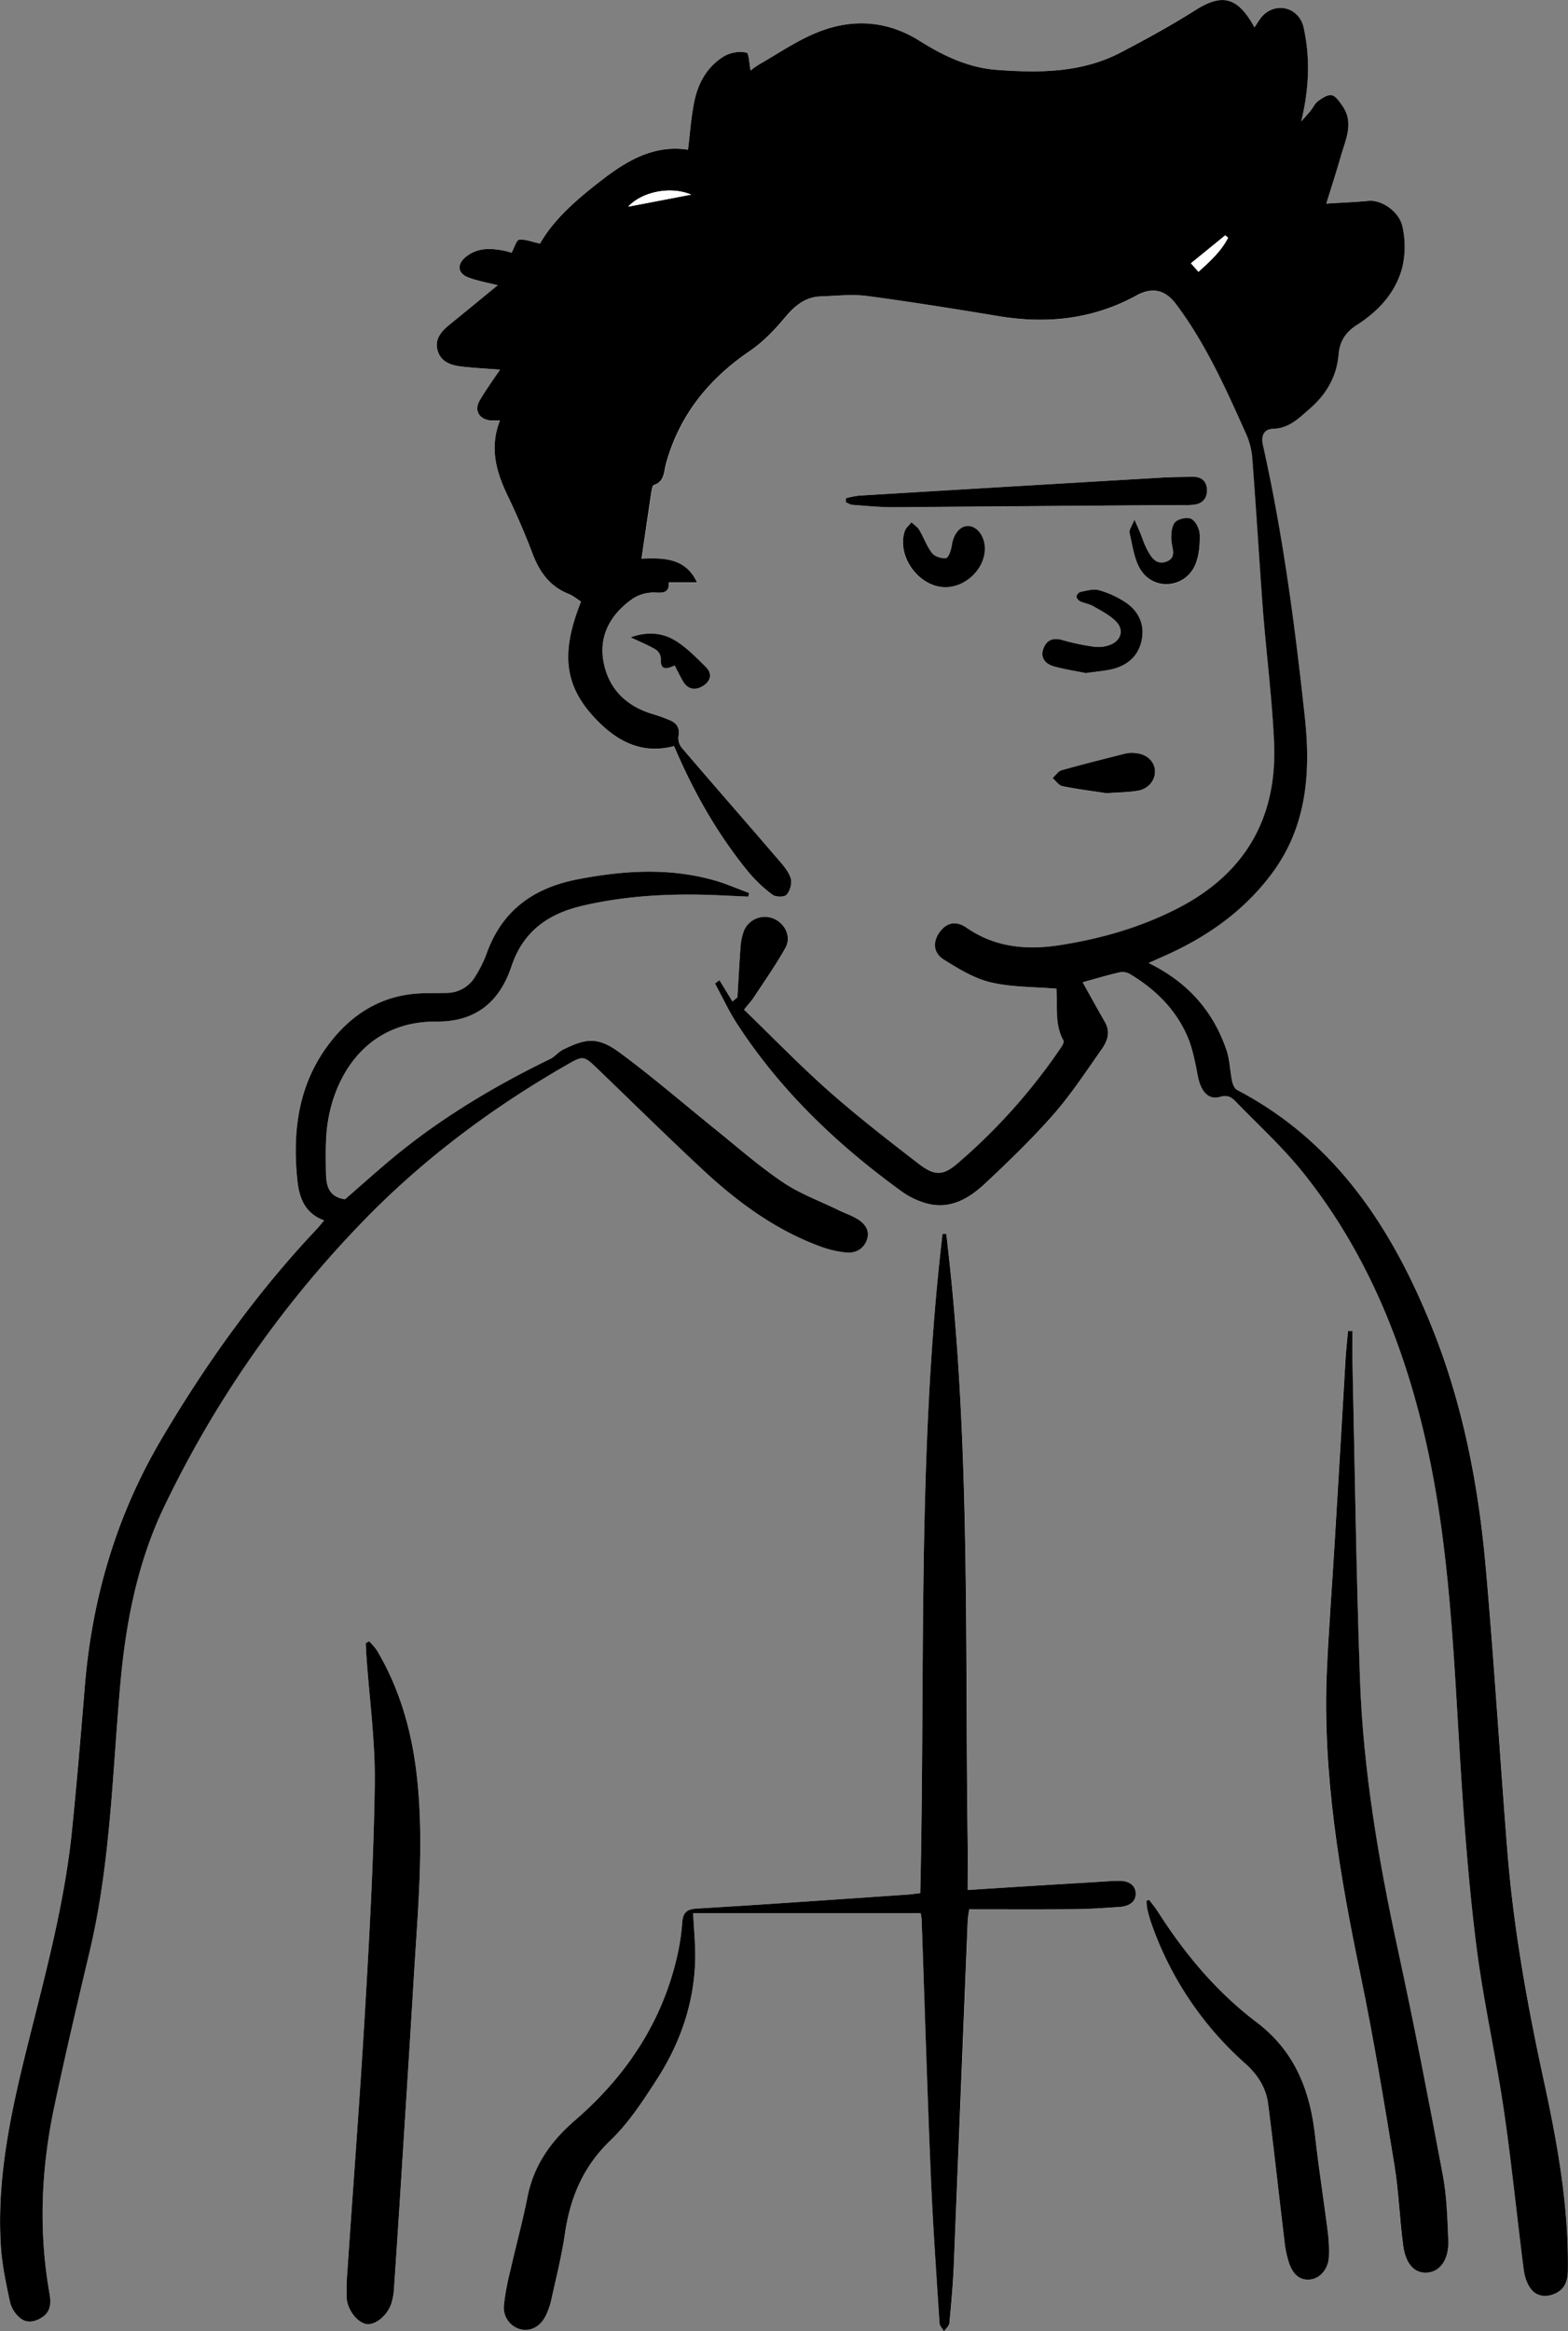 <svg id="a" xmlns="http://www.w3.org/2000/svg" viewBox="0 0 830.92 1234.9"><rect x="0" y="0" width="830.92" height="1234.9" fill="#808080" stroke="none"/><defs><style>.cls-1{fill:#fff;}</style></defs><path class="cls-1" d="M876.59,678.15c2.48-1.11,4.33-2,6.2-2.78,23.38-10,43.79-24,59.17-44.68,18.45-24.79,20.58-53.39,17.45-82.38-5.25-48.45-11.54-96.81-22.22-144.44-1.3-5.81,1.2-8.54,5.25-8.66,8.61-.27,13.69-5.6,19.46-10.58,8.88-7.68,14.38-17.1,15.36-28.77.59-7,3.76-11.87,9.57-15.59,11.68-7.48,20.89-17.4,24.28-31a48.38,48.38,0,0,0,0-21.15c-1.78-8.27-11.3-14.28-17.84-13.68-7.4.69-14.83,1-22.53,1.46,2.57-8.34,5.31-16.74,7.74-25.23,2.51-8.8,7.09-17.67.71-26.66-1.55-2.18-3.46-5.13-5.62-5.54s-5.07,1.59-7.23,3.13c-1.6,1.14-2.48,3.27-3.77,4.88s-2.67,3.08-5.1,5.87c4.25-17.72,4.8-33.71,1.25-49.75-2.21-10-13.47-13.73-21.07-6.84-1.89,1.71-3.09,4.16-5,6.75-9-16.38-17.29-17.94-31.26-9.11-12.71,8-26,15.25-39.28,22.28-20.78,11-43.31,11.06-65.94,9.38-15-1.12-28.25-7.36-40.8-15.27-17.64-11.12-36.4-12.1-55.19-4.25C689.66,190,680,196.61,670,202.32a41.14,41.14,0,0,0-4.28,3.09c-.75-3.63-.92-9.25-2.14-9.49a17.52,17.52,0,0,0-11.28,1.55c-9.09,5.22-14.18,13.9-16.32,23.89-1.78,8.32-2.3,16.91-3.45,26-17.16-2.65-31.29,5-44.85,15.45-13.3,10.22-26,20.86-33.56,34.29-4.46-1-7.88-2.46-11.07-2.07-1.45.18-2.46,4.07-4,6.9-.68-.18-2.59-.83-4.56-1.2-6.88-1.3-13.62-1.43-19.51,3.25-5.06,4-4.57,9.07,1.46,11.24,4.94,1.78,10.19,2.69,15.3,4-8.34,6.83-16.55,13.62-24.85,20.32-4.51,3.65-8.7,7.73-7.09,14,1.71,6.63,7.62,8.23,13.57,8.86,6.49.69,13,1,19.56,1.54-3.76,5.66-7.66,10.93-10.89,16.59-2.82,5-.17,9.54,5.45,10.27a48.21,48.21,0,0,0,5.44,0c-5.61,14.34-2.08,27.1,4,39.78,4.82,10,9.25,20.26,13.18,30.66,3.69,9.75,9.09,17.47,19.1,21.47,2.42,1,4.51,2.74,6.66,4.09-10.47,26.19-9.12,43.44,6.17,60.44,11.29,12.55,24.94,20.93,43.14,16.11,10.13,23.87,22.75,46.31,39.19,66.44A73.94,73.94,0,0,0,677.31,642c1.7,1.27,6.37,1.27,7.54,0,1.8-2,2.93-6.06,2.17-8.58-1.07-3.57-3.84-6.79-6.37-9.73C663.54,603.76,646.25,584,629.18,564a8,8,0,0,1-1.67-5.89c.87-4.28-.8-6.91-4.34-8.51a87.65,87.65,0,0,0-9.87-3.51c-13.84-4.32-23-13.53-25.52-27.66C585.2,504.18,592,493,603.51,485.12A20.55,20.55,0,0,1,615.45,482c4.51.23,7.2-.17,6.91-5.41h15.11c-6-12.75-17.14-13.07-29.4-12.55,1.86-12.74,3.57-24.55,5.36-36.35.14-1,.56-2.52,1.18-2.71,5.66-1.73,5.27-7,6.38-11.11,7.06-25.78,22.6-45,44.47-59.85,6.85-4.66,12.89-10.87,18.22-17.28s10.86-11.35,19.45-11.63c8-.26,16.23-1.3,24.13-.26,23.52,3.12,47,6.91,70.39,10.77,25.47,4.2,49.81,1.56,72.69-11q12.45-6.82,20.92,4.5c15.51,20.68,26.07,44,36.54,67.44a40.38,40.38,0,0,1,3.8,12.9c2.08,26.79,3.59,53.62,5.64,80.42,1.82,23.7,4.88,47.33,6,71.06,1.88,40-15.09,69.82-51.05,88.31-19.68,10.11-40.7,16.12-62.42,19.51-17.36,2.7-34.23,1.28-49.34-9.17-5.47-3.79-10.3-3-14.08,1.89-4.1,5.27-3.89,11.4,2,15,7.82,4.79,16,9.88,24.79,12,11,2.62,22.76,2.34,34.8,3.36-.32-.65,0-.3,0,.07.73,9.18-1.1,18.69,3.7,27.37.39.7-.41,2.35-1,3.3A309.62,309.62,0,0,1,775.86,784c-8.11,7-12.48,7.09-21.08.48-16.2-12.47-32.39-25-47.69-38.57-15.46-13.66-29.83-28.56-44.76-43,2.5-3.14,4.06-4.8,5.29-6.68,5.63-8.63,11.57-17.09,16.62-26,3.24-5.75,0-12.75-6-15.42a12,12,0,0,0-16,6.4,30.39,30.39,0,0,0-1.78,8.45c-.69,8.91-1.12,17.83-1.65,26.75l-2.64,2.16-6.87-11.27-2.37,1.79c3.88,7.13,7.3,14.55,11.71,21.34,23.07,35.52,53.23,64.19,87.33,88.87a41.29,41.29,0,0,0,13.32,6.3c12.43,3.29,22.37-2.73,30.83-10.65,12.52-11.71,24.91-23.68,36.2-36.55,9.37-10.68,17.22-22.71,25.44-34.36,3-4.27,4.94-9.12,1.86-14.48-3.94-6.84-7.73-13.77-11.86-21.15,7.6-2.08,13.72-3.92,19.94-5.34a7.83,7.83,0,0,1,5.19,1.05c13.3,7.9,24,18.48,30.26,32.7,2.93,6.67,4.26,14.13,5.66,21.36,1.59,8.2,5.68,12.77,11.84,10.93,3.76-1.13,5.94.12,8.13,2.4,12,12.51,25,24.27,35.82,37.78,31.76,39.74,51.21,85.58,63.23,134.71,14.29,58.4,16.34,118.2,20.06,177.83,2,32.17,4.4,64.38,8.41,96.34,3.67,29.27,10.29,58.15,14.6,87.35,4.16,28.19,6.93,56.59,10.59,84.86.47,3.67,1.8,7.78,4.11,10.54,3.1,3.73,7.88,4.2,12.53,2.11,5.28-2.37,6.68-6.86,6.75-12.18.44-34.56-5.75-68.29-13-101.83-8.64-39.81-15.82-79.85-19.06-120.48-4-50.08-7-100.25-11.46-150.28-3.87-43.55-12.11-86.39-28.54-127.13-21.19-52.56-51-98.34-103.18-125.66-1.36-.72-2.31-3-2.67-4.69-1.14-5.4-1.2-11.13-2.94-16.3-7-21-20.87-36.29-41.4-46.31ZM664.55,643c.15-.63.29-1.26.44-1.89-6.17-2.28-12.23-5-18.54-6.74-24.06-6.78-48.18-5.18-72.41-.49-23.36,4.53-40.11,16.54-48.22,39.53A64.41,64.41,0,0,1,520,685a17.59,17.59,0,0,1-15.32,9.05c-3.31.09-6.61.2-9.91.16-21.19-.22-38,8.72-51,24.93-17.44,21.72-21,47-18.31,73.83,1,9.58,4,17.81,14.21,21.6-1.62,1.89-2.88,3.5-4.29,5-31.81,33.68-58.52,71.12-82,111-23.84,40.44-36.7,84.23-40.52,130.88-2.07,25.34-4.21,50.69-6.76,76-3.74,37.12-13.29,73.08-22.34,109.15-9.23,36.71-17.87,73.59-15.34,111.88.66,9.83,2.78,19.6,4.84,29.28a16.19,16.19,0,0,0,5.15,8c3.45,3,7.61,2.4,11.47,0,5.19-3.21,5.11-8.11,4.22-13.19-5.79-33-4.33-66,2.6-98.62,5.88-27.67,12.34-55.21,18.86-82.73,10.88-45.93,12-93,16-139.65,2.86-32.95,8.91-65.2,23.27-95.21A571.91,571.91,0,0,1,458.7,816.7c32.14-33.51,68.9-61.16,109.11-84.29,9.47-5.44,9.42-5.44,17.39,2.24,18.33,17.65,36.49,35.48,55.08,52.84s38.82,32.29,63,41a55.39,55.39,0,0,0,13.19,3c5.24.51,9.52-2.15,11.09-7.15,1.5-4.77-1.46-8.39-5.41-10.75-3-1.78-6.33-2.9-9.46-4.42-10-4.86-20.66-8.74-29.78-14.9-12.64-8.51-24.17-18.68-36.07-28.27-15.6-12.57-30.81-25.64-46.78-37.7-6.22-4.7-13-10.28-21.91-8.69-4.08.73-8,2.6-11.81,4.45-2.45,1.19-4.27,3.67-6.71,4.86-29.86,14.52-58.19,31.44-83.79,52.7-8.7,7.23-17.12,14.81-25,21.67-9.1-1.34-10-7.7-10.08-14.36-.1-6.4-.21-12.83.19-19.21,1.8-28.48,19.22-60.89,58.43-60.56,20.67.17,33.4-10.41,39.69-29.27,6.14-18.41,19.25-27.78,37.55-32.07,24-5.62,48.25-6.63,72.71-5.55l15.25.69Zm91.1,527.86c-2.36.27-4.8.65-7.26.81-37.13,2.53-74.25,5.17-111.4,7.38-5.5.33-7.1,2.58-7.48,7.4a117.54,117.54,0,0,1-2,14.74c-7.59,36.47-27.06,65.93-54.8,90-12.86,11.14-21.86,23.82-25.2,40.65-2.65,13.34-6.25,26.5-9.27,39.77a128.29,128.29,0,0,0-3.21,17.62,11.88,11.88,0,0,0,8.74,12.66c5.39,1.32,10.64-1.42,13.52-7.39a38,38,0,0,0,2.84-8.16c2.56-11.69,5.52-23.34,7.25-35.16,2.81-19.2,9.74-35.62,24.23-49.46,9.57-9.15,17.07-20.74,24.35-32,12-18.49,19.37-38.88,20.35-61.08.39-9-.65-18-1-27.2H755.91a27.71,27.71,0,0,1,.52,3.26c1.59,45.08,3,90.16,4.83,135.23,1.09,26.24,3,52.45,4.64,78.66.1,1.5,1.55,2.92,2.37,4.38,1-1.47,2.74-2.88,2.88-4.44,1-10.5,1.94-21,2.37-31.55q3.78-90.86,7.33-181.7c.06-1.38.36-2.75.79-5.88,18.71,0,37.29.11,55.86-.06,8.06-.08,16.12-.64,24.17-1.2,4.26-.3,8.24-2.35,8.22-6.87,0-4.82-3.83-7-8.61-6.93-1,0-2.08,0-3.11.05-10.94.65-21.88,1.28-32.81,2-14.58.9-29.15,1.84-44.54,2.82,0-9,.1-17.44,0-25.88-1.37-98.45,1.12-197-8.46-295.23-.86-8.83-1.9-17.65-2.86-26.48l-2,0C753.86,937.57,758.37,1054.18,755.65,1170.88Zm229-297.77-2.39,0c-.44,5-1,10.06-1.32,15.1-2,32.61-3.83,65.23-5.79,97.84-1.34,22.29-3.11,44.55-4.09,66.86-2.39,54.74,6.76,108.18,17.88,161.5,7,33.33,12.42,67,17.94,100.59,2.31,14,2.7,28.37,4.62,42.47,1.38,10.14,6.36,15,13,14.39s11.33-7.12,10.92-17c-.49-11.53-.76-23.22-2.88-34.51-7.49-39.93-15.21-79.82-23.82-119.52-10.28-47.35-18.41-95-20.11-143.46-2-56.43-2.72-112.91-4-169.36-.11-5,0-9.94,0-14.91Zm-521,164.39-1.83,1c.13,2.43.22,4.86.39,7.28,1.57,22.47,4.71,45,4.39,67.4-.56,39.69-2.79,79.36-5.1,119-2.7,46.24-6.25,92.42-9.38,138.63a133.25,133.25,0,0,0-.42,14.26c.27,6.66,6.08,13.86,10.95,14.15s11.26-5.35,12.95-11.66a32.48,32.48,0,0,0,1.12-6.09q2-29.72,3.91-59.43c2.27-35.91,4.59-71.81,6.74-107.73,2-33.85,5.22-67.7,1.94-101.64-2.42-25-8.65-48.8-21.68-70.5a34.68,34.68,0,0,0-4-4.63Zm413.33,136.92-1.35.47a29.84,29.84,0,0,0,.39,4.25,71.06,71.06,0,0,0,2.18,7.74A177.4,177.4,0,0,0,928,1261.23c6.38,5.69,10.88,12.71,12,21.15,3.11,24,5.68,48,8.59,72a58,58,0,0,0,2.6,12.66c1.84,5,5,9.27,11.42,8.44,5.22-.68,9.38-5.79,9.61-12.11a80.39,80.39,0,0,0-.57-13c-2.17-17-4.84-33.95-6.75-51-2.72-24.12-10.71-44.8-31.1-60.22-21.06-15.93-38-36.12-52.19-58.46-1.4-2.19-3.1-4.19-4.65-6.28ZM716.21,432l-.09,2.08c1.18.5,2.34,1.33,3.55,1.42,7.22.54,14.45,1.3,21.66,1.26q73.23-.42,146.44-1.14c4.34,0,8.72.27,13-.22,4.51-.51,7-3.63,6.78-8.16-.25-4.34-3-6.67-7.43-6.6-5.58.09-11.17.11-16.74.44q-80.16,4.7-160.31,9.54a50.18,50.18,0,0,0-6.88,1.38Zm127.24,92.69c5.09-.77,9.65-1.09,14-2.2,7.71-2,13.42-6.59,15.35-14.58,2-8.28-1-15.41-7.59-20.25a50,50,0,0,0-14.89-7c-2.89-.87-6.47.28-9.67.88a3.45,3.45,0,0,0-2.25,2.4c-.07.84,1,2.18,1.94,2.62,2.21,1,4.81,1.35,6.9,2.57,4.22,2.44,8.8,4.71,12.13,8.12,4.36,4.45,2.69,10.12-3.17,12.37a17.88,17.88,0,0,1-8.47,1,122.2,122.2,0,0,1-16.91-3.57c-4.94-1.42-8.31.11-9.94,4.56-1.79,4.89,1,8.15,5.48,9.4C832.1,522.64,838,523.52,843.45,524.64Zm-74.38-45.51c11.42-.12,21.59-10.81,20.69-21.78-.49-6.09-4.53-10.84-9.08-10.67s-7.69,4.59-8.45,10.62c-.29,2.35-1.64,6.23-3,6.42-2.36.35-6-.82-7.42-2.66-2.84-3.66-4.4-8.3-6.79-12.34-.94-1.57-2.72-2.64-4.11-3.94-1.22,1.54-3,2.91-3.56,4.66-4.42,13.42,7.64,29.82,21.67,29.69Zm85.26,109.12c5.88-.42,11.27-.45,16.53-1.29,5.69-.91,9.49-5.83,9.16-10.78s-4.74-8.88-10.67-9.19a16.86,16.86,0,0,0-4.92.24c-11.33,2.85-22.67,5.69-33.91,8.87-1.82.52-3.17,2.74-4.74,4.17,1.74,1.47,3.29,3.86,5.25,4.26,7.84,1.6,15.82,2.58,23.3,3.72Zm14.86-144.81c-1.41,3.51-3,5.4-2.62,6.85,1.59,6.7,2.38,14.11,5.92,19.71,7.19,11.36,23.85,9.51,29-2.92,2-4.76,2.42-10.45,2.3-15.68-.06-2.95-2-7.06-4.38-8.38-2.07-1.16-7-.16-8.69,1.7-1.88,2.07-2.2,6.21-2,9.38.24,4.2,3,9.21-2.35,11.42-5.72,2.33-8.52-2.46-10.75-6.78-1.32-2.55-2.14-5.36-3.23-8-.75-1.82-1.57-3.6-3.18-7.27ZM625.5,520.58c1.64,3.15,2.93,5.94,4.51,8.55,2.68,4.42,6.62,4.78,10.61,2.26s5-6.43,1.49-9.9c-5.05-5-10.15-10.32-16.15-14-7-4.34-15.13-5-23.79-1.79,4.93,2.35,9.29,4.13,13.3,6.48a6.24,6.24,0,0,1,2.7,4.67c-.35,5.94,2.34,6.12,7.33,3.75Z" transform="translate(-267.98 -168.07)"/><path d="M876.59,678.15c20.53,10,34.35,25.31,41.4,46.31,1.74,5.17,1.8,10.9,2.94,16.3.36,1.71,1.31,4,2.68,4.69,52.15,27.32,82,73.1,103.17,125.66,16.43,40.74,24.67,83.58,28.54,127.13,4.45,50,7.47,100.2,11.46,150.28,3.24,40.63,10.42,80.66,19.06,120.48,7.29,33.54,13.48,67.27,13,101.83-.07,5.32-1.47,9.81-6.75,12.18-4.65,2.09-9.43,1.62-12.53-2.11-2.31-2.76-3.64-6.87-4.11-10.54-3.66-28.27-6.43-56.67-10.59-84.86-4.31-29.2-10.93-58.08-14.6-87.35-4-32-6.4-64.17-8.41-96.34-3.72-59.63-5.77-119.43-20.06-177.83-12-49.13-31.47-95-63.23-134.71-10.8-13.51-23.79-25.27-35.82-37.78-2.19-2.28-4.37-3.53-8.13-2.4-6.16,1.84-10.25-2.73-11.84-10.93-1.4-7.23-2.73-14.69-5.66-21.36-6.24-14.22-17-24.8-30.26-32.7a7.83,7.83,0,0,0-5.19-1.05c-6.22,1.42-12.34,3.26-19.94,5.34,4.13,7.38,7.92,14.31,11.86,21.15,3.08,5.36,1.15,10.21-1.86,14.48-8.22,11.65-16.07,23.68-25.44,34.36-11.29,12.87-23.68,24.84-36.2,36.55-8.46,7.92-18.4,13.94-30.83,10.65a41.29,41.29,0,0,1-13.32-6.3c-34.1-24.68-64.26-53.35-87.33-88.87-4.41-6.79-7.83-14.21-11.71-21.34l2.37-1.79,6.87,11.27,2.64-2.16c.53-8.92,1-17.84,1.65-26.75a30.39,30.39,0,0,1,1.78-8.45,12,12,0,0,1,16-6.4c6,2.67,9.24,9.67,6,15.42-5.06,9-11,17.42-16.62,26-1.23,1.89-2.79,3.55-5.29,6.69,14.93,14.43,29.3,29.32,44.76,43,15.3,13.54,31.49,26.1,47.69,38.57,8.6,6.61,13,6.56,21.08-.48a309.62,309.62,0,0,0,54.72-61.45c.64-1,1.44-2.6,1-3.31-4.8-8.67-3-18.18-3.7-27.36,0-.37-.34-.72,0-.07-12-1-23.76-.74-34.8-3.36-8.74-2.07-17-7.16-24.79-12-5.87-3.6-6.08-9.73-2-15,3.78-4.85,8.61-5.67,14.08-1.88,15.11,10.45,32,11.87,49.34,9.16,21.72-3.38,42.74-9.39,62.42-19.5,36-18.49,52.93-48.27,51.05-88.31-1.11-23.73-4.17-47.36-6-71.06-2-26.8-3.56-53.63-5.64-80.42a40.38,40.38,0,0,0-3.8-12.9c-10.47-23.4-21-46.76-36.54-67.44q-8.5-11.36-20.92-4.5c-22.88,12.55-47.22,15.19-72.69,11-23.42-3.86-46.87-7.65-70.39-10.77-7.9-1-16.08,0-24.13.26-8.59.28-14.14,5.25-19.45,11.63s-11.37,12.62-18.22,17.28c-21.87,14.88-37.41,34.07-44.47,59.85-1.11,4.08-.72,9.38-6.38,11.11-.62.19-1,1.74-1.18,2.71-1.79,11.8-3.5,23.61-5.36,36.35,12.26-.52,23.43-.2,29.4,12.55H622.36c.29,5.24-2.4,5.64-6.91,5.41a20.55,20.55,0,0,0-11.94,3.09C592,493,585.2,504.18,587.78,518.47c2.55,14.13,11.68,23.34,25.52,27.66a87.65,87.65,0,0,1,9.87,3.51c3.54,1.6,5.21,4.23,4.34,8.51a8,8,0,0,0,1.67,5.89c17.07,20,34.36,39.72,51.47,59.64,2.53,2.94,5.3,6.16,6.37,9.72.76,2.53-.37,6.56-2.17,8.59-1.17,1.32-5.84,1.32-7.54,0a73.94,73.94,0,0,1-12.93-12.25c-16.44-20.13-29.06-42.57-39.19-66.44-18.2,4.82-31.85-3.56-43.14-16.11-15.29-17-16.64-34.25-6.17-60.44-2.15-1.35-4.24-3.13-6.66-4.09-10-4-15.41-11.72-19.1-21.47-3.93-10.4-8.36-20.64-13.18-30.66-6.1-12.68-9.63-25.44-4-39.78a48.21,48.21,0,0,1-5.44,0c-5.62-.73-8.27-5.32-5.45-10.27,3.23-5.66,7.13-10.93,10.89-16.59-6.54-.5-13.07-.85-19.56-1.54-5.95-.63-11.86-2.23-13.57-8.86-1.61-6.28,2.58-10.36,7.09-14,8.3-6.7,16.51-13.49,24.85-20.32-5.11-1.29-10.36-2.2-15.3-4C510.4,313,509.91,308,515,304c5.89-4.68,12.63-4.55,19.51-3.25,2,.37,3.88,1,4.56,1.2,1.55-2.83,2.56-6.72,4-6.9,3.19-.39,6.61,1.1,11.07,2.07,7.6-13.43,20.26-24.07,33.56-34.29,13.56-10.42,27.69-18.1,44.85-15.45,1.15-9.07,1.67-17.66,3.45-26,2.14-10,7.23-18.67,16.32-23.89a17.52,17.52,0,0,1,11.28-1.55c1.22.24,1.39,5.86,2.14,9.49a41.14,41.14,0,0,1,4.28-3.09c10-5.72,19.66-12.36,30.22-16.78,18.79-7.85,37.55-6.87,55.19,4.25,12.55,7.91,25.8,14.15,40.8,15.27,22.63,1.68,45.16,1.6,65.94-9.38,13.31-7,26.57-14.24,39.28-22.28,14-8.83,22.29-7.27,31.26,9.11,1.87-2.59,3.07-5,5-6.75,7.6-6.89,18.86-3.17,21.07,6.84,3.55,16,3,32-1.25,49.75,2.43-2.79,3.83-4.28,5.1-5.87s2.17-3.74,3.77-4.88c2.16-1.54,5.06-3.54,7.23-3.13s4.07,3.36,5.62,5.54c6.38,9,1.8,17.86-.71,26.66-2.43,8.49-5.17,16.89-7.74,25.23,7.7-.48,15.13-.77,22.53-1.46,6.54-.6,16.06,5.41,17.84,13.68a48.38,48.38,0,0,1,0,21.15c-3.39,13.6-12.6,23.52-24.28,31-5.81,3.72-9,8.55-9.57,15.59-1,11.67-6.48,21.09-15.36,28.77-5.77,5-10.85,10.31-19.46,10.58-4.05.12-6.55,2.85-5.25,8.66,10.68,47.62,17,96,22.22,144.44,3.13,29,1,57.59-17.45,82.38-15.38,20.67-35.79,34.63-59.17,44.68-1.87.81-3.72,1.67-6.2,2.78Zm-242.37-407c-10.83-4.6-26-1.58-33.32,6.38Zm264.87,36.38,4,4.51c6.3-5.73,12.11-11,15.68-18.05l-1.51-1.26-18.18,14.8Z" transform="translate(-267.98 -168.07)"/><path d="M664.55,643l-15.25-.69c-24.46-1.08-48.7-.07-72.71,5.55-18.3,4.29-31.41,13.65-37.55,32.07-6.29,18.86-19,29.44-39.69,29.27-39.21-.33-56.63,32.08-58.43,60.56-.4,6.38-.29,12.81-.19,19.21.11,6.66,1,13,10.08,14.36,7.9-6.86,16.32-14.44,25-21.67,25.6-21.26,53.93-38.19,83.79-52.7,2.44-1.19,4.26-3.67,6.71-4.87,3.77-1.84,7.73-3.71,11.81-4.44,8.86-1.6,15.69,4,21.91,8.69,16,12.06,31.18,25.13,46.78,37.7,11.9,9.59,23.43,19.76,36.07,28.27,9.12,6.16,19.78,10,29.78,14.9,3.13,1.52,6.49,2.63,9.46,4.42,4,2.36,6.91,6,5.41,10.75-1.57,5-5.85,7.66-11.09,7.15a55.39,55.39,0,0,1-13.19-3c-24.17-8.75-44.43-23.7-63-41s-36.75-35.19-55.08-52.84c-8-7.68-7.92-7.68-17.39-2.24-40.21,23.13-77,50.78-109.11,84.29A571.91,571.91,0,0,0,354.87,966.39c-14.36,30-20.41,62.26-23.27,95.2-4.06,46.7-5.16,93.73-16,139.66-6.52,27.52-13,55.06-18.86,82.73-6.93,32.65-8.39,65.57-2.6,98.62.89,5.08,1,10-4.22,13.19-3.86,2.38-8,3-11.47,0a16.18,16.18,0,0,1-5.15-8.06c-2.06-9.67-4.18-19.44-4.84-29.27-2.53-38.29,6.11-75.17,15.34-111.88,9.05-36.07,18.6-72,22.34-109.15,2.55-25.3,4.69-50.65,6.76-76,3.82-46.65,16.68-90.44,40.52-130.88,23.48-39.84,50.19-77.28,82-111,1.41-1.48,2.67-3.09,4.29-5-10.24-3.79-13.24-12-14.21-21.6-2.72-26.81.87-52.12,18.31-73.83,13-16.21,29.84-25.15,51-24.93,3.3,0,6.6-.07,9.91-.16A17.59,17.59,0,0,0,520,685a64.41,64.41,0,0,0,5.79-11.6c8.11-23,24.86-35,48.22-39.53,24.23-4.69,48.35-6.29,72.41.49,6.31,1.77,12.37,4.46,18.54,6.74-.15.63-.29,1.26-.44,1.89Z" transform="translate(-267.98 -168.07)"/><path d="M755.65,1170.88c2.72-116.7-1.79-233.31,11.81-349.25l2,0c1,8.83,2,17.65,2.86,26.48,9.58,98.22,7.09,196.78,8.46,295.23.12,8.44,0,16.89,0,25.88,15.39-1,30-1.92,44.54-2.82,10.93-.68,21.87-1.31,32.81-2,1-.06,2.07,0,3.11-.05,4.78,0,8.6,2.11,8.61,6.93,0,4.52-4,6.57-8.22,6.87-8,.56-16.11,1.13-24.17,1.2-18.57.17-37.15.06-55.86.06-.43,3.13-.73,4.5-.79,5.88q-3.66,90.84-7.33,181.7c-.43,10.53-1.37,21-2.37,31.55-.14,1.56-1.88,3-2.88,4.44-.82-1.46-2.27-2.88-2.37-4.38-1.67-26.21-3.55-52.42-4.64-78.66-1.88-45.07-3.24-90.15-4.83-135.23a27.71,27.71,0,0,0-.52-3.26H635.3c.39,9.2,1.43,18.23,1,27.2-1,22.2-8.37,42.59-20.35,61.08-7.28,11.24-14.78,22.83-24.35,32-14.49,13.84-21.42,30.26-24.23,49.46-1.73,11.82-4.69,23.47-7.25,35.16a38,38,0,0,1-2.84,8.16c-2.88,6-8.13,8.71-13.52,7.39a11.88,11.88,0,0,1-8.74-12.66,128.29,128.29,0,0,1,3.21-17.62c3-13.27,6.62-26.43,9.27-39.77,3.34-16.83,12.34-29.51,25.2-40.65,27.74-24,47.21-53.49,54.8-90a117.54,117.54,0,0,0,2-14.74c.38-4.82,2-7.07,7.48-7.4,37.15-2.21,74.27-4.85,111.4-7.38,2.46-.16,4.9-.54,7.26-.81Z" transform="translate(-267.98 -168.07)"/><path d="M984.65,873.11c0,5-.1,9.94,0,14.91,1.26,56.45,2,112.93,4,169.36,1.7,48.45,9.83,96.11,20.11,143.46,8.61,39.7,16.33,79.59,23.82,119.52,2.12,11.29,2.39,23,2.88,34.51.41,9.85-4.21,16.37-10.92,17s-11.65-4.25-13-14.39c-1.92-14.1-2.31-28.44-4.62-42.47-5.52-33.6-11-67.26-17.94-100.59-11.12-53.32-20.27-106.76-17.88-161.5,1-22.31,2.75-44.57,4.09-66.86,2-32.61,3.83-65.23,5.79-97.84.31-5,.88-10.07,1.32-15.1l2.39,0Z" transform="translate(-267.98 -168.07)"/><path d="M463.61,1037.5a34.68,34.68,0,0,1,4,4.63c13,21.7,19.26,45.54,21.68,70.5,3.28,33.94.09,67.79-1.94,101.64-2.15,35.92-4.47,71.82-6.74,107.73q-1.89,29.73-3.91,59.43a32.48,32.48,0,0,1-1.12,6.09c-1.69,6.31-8,12-12.95,11.66s-10.68-7.49-10.95-14.15a133.25,133.25,0,0,1,.42-14.26c3.13-46.21,6.68-92.39,9.38-138.63,2.31-39.64,4.54-79.31,5.1-119,.32-22.44-2.82-44.93-4.39-67.4-.17-2.42-.26-4.85-.39-7.28l1.83-1Z" transform="translate(-267.98 -168.07)"/><path d="M876.94,1174.42c1.55,2.09,3.25,4.09,4.65,6.28,14.21,22.34,31.13,42.53,52.19,58.46,20.39,15.42,28.38,36.1,31.1,60.22,1.91,17,4.58,34,6.75,51a80.39,80.39,0,0,1,.57,13c-.23,6.32-4.39,11.43-9.61,12.11-6.38.83-9.58-3.39-11.42-8.44a58,58,0,0,1-2.6-12.66c-2.91-24-5.48-48-8.59-72-1.1-8.43-5.6-15.46-12-21.15a177.4,177.4,0,0,1-49.84-74.35,71.06,71.06,0,0,1-2.18-7.74,29.84,29.84,0,0,1-.39-4.25l1.35-.47Z" transform="translate(-267.98 -168.07)"/><path d="M716.21,432a50.18,50.18,0,0,1,6.88-1.38q80.16-4.85,160.31-9.54c5.57-.33,11.16-.35,16.74-.44,4.45-.07,7.18,2.26,7.43,6.6.26,4.53-2.27,7.65-6.78,8.16-4.3.49-8.68.19-13,.22q-73.21.6-146.44,1.14c-7.21,0-14.44-.72-21.66-1.26-1.21-.08-2.37-.92-3.55-1.42l.09-2.08Z" transform="translate(-267.98 -168.07)"/><path d="M843.45,524.64c-5.42-1.12-11.35-2-17.07-3.61-4.44-1.25-7.27-4.5-5.48-9.4,1.63-4.45,5-6,9.94-4.56a122.2,122.2,0,0,0,16.91,3.57,17.88,17.88,0,0,0,8.47-1c5.86-2.25,7.53-7.92,3.17-12.37-3.33-3.41-7.91-5.68-12.13-8.12-2.09-1.22-4.69-1.53-6.9-2.57-.91-.44-2-1.78-1.94-2.62a3.45,3.45,0,0,1,2.25-2.4c3.2-.6,6.78-1.75,9.67-.88a50,50,0,0,1,14.89,7c6.62,4.84,9.59,12,7.59,20.25-1.93,8-7.64,12.62-15.35,14.58C853.1,523.55,848.54,523.87,843.45,524.64Z" transform="translate(-267.98 -168.07)"/><path d="M769.07,479.13c-14,.13-26.09-16.27-21.67-29.69.58-1.75,2.34-3.12,3.56-4.66,1.39,1.3,3.17,2.37,4.11,3.94,2.39,4,3.95,8.68,6.79,12.34,1.42,1.84,5.06,3,7.42,2.66,1.31-.19,2.66-4.07,3-6.42.76-6,4-10.45,8.45-10.62s8.59,4.58,9.08,10.67c.9,11-9.27,21.66-20.69,21.78Z" transform="translate(-267.98 -168.07)"/><path d="M854.33,588.25c-7.48-1.14-15.46-2.12-23.3-3.72-2-.4-3.51-2.79-5.25-4.26,1.57-1.43,2.92-3.65,4.74-4.17,11.24-3.18,22.58-6,33.91-8.87a16.86,16.86,0,0,1,4.92-.24c5.94.31,10.32,4.15,10.67,9.19s-3.47,9.87-9.16,10.78c-5.26.84-10.65.87-16.53,1.29Z" transform="translate(-267.98 -168.07)"/><path d="M869.19,443.44c1.61,3.67,2.43,5.45,3.18,7.27,1.09,2.67,1.91,5.48,3.23,8,2.23,4.32,5,9.11,10.75,6.78,5.4-2.21,2.59-7.22,2.35-11.42-.19-3.17.13-7.31,2-9.38,1.69-1.86,6.61-2.86,8.69-1.7,2.37,1.32,4.32,5.43,4.38,8.38.12,5.23-.33,10.92-2.3,15.68-5.14,12.43-21.8,14.28-29,2.92-3.54-5.6-4.33-13-5.92-19.71-.34-1.45,1.21-3.34,2.62-6.85Z" transform="translate(-267.98 -168.07)"/><path d="M625.5,520.58c-5,2.37-7.68,2.19-7.33-3.75a6.24,6.24,0,0,0-2.7-4.67c-4-2.35-8.37-4.13-13.3-6.48,8.66-3.17,16.77-2.55,23.79,1.79,6,3.7,11.1,9,16.15,14,3.48,3.47,2.48,7.39-1.49,9.9s-7.93,2.16-10.61-2.26c-1.58-2.61-2.87-5.4-4.51-8.55Z" transform="translate(-267.98 -168.07)"/><path class="cls-1" d="M634.22,271.17l-33.32,6.38C608.23,269.59,623.39,266.57,634.22,271.17Z" transform="translate(-267.98 -168.07)"/><path class="cls-1" d="M899.09,307.55l18.18-14.8,1.51,1.26c-3.57,7-9.38,12.32-15.68,18.05Z" transform="translate(-267.98 -168.07)"/></svg>